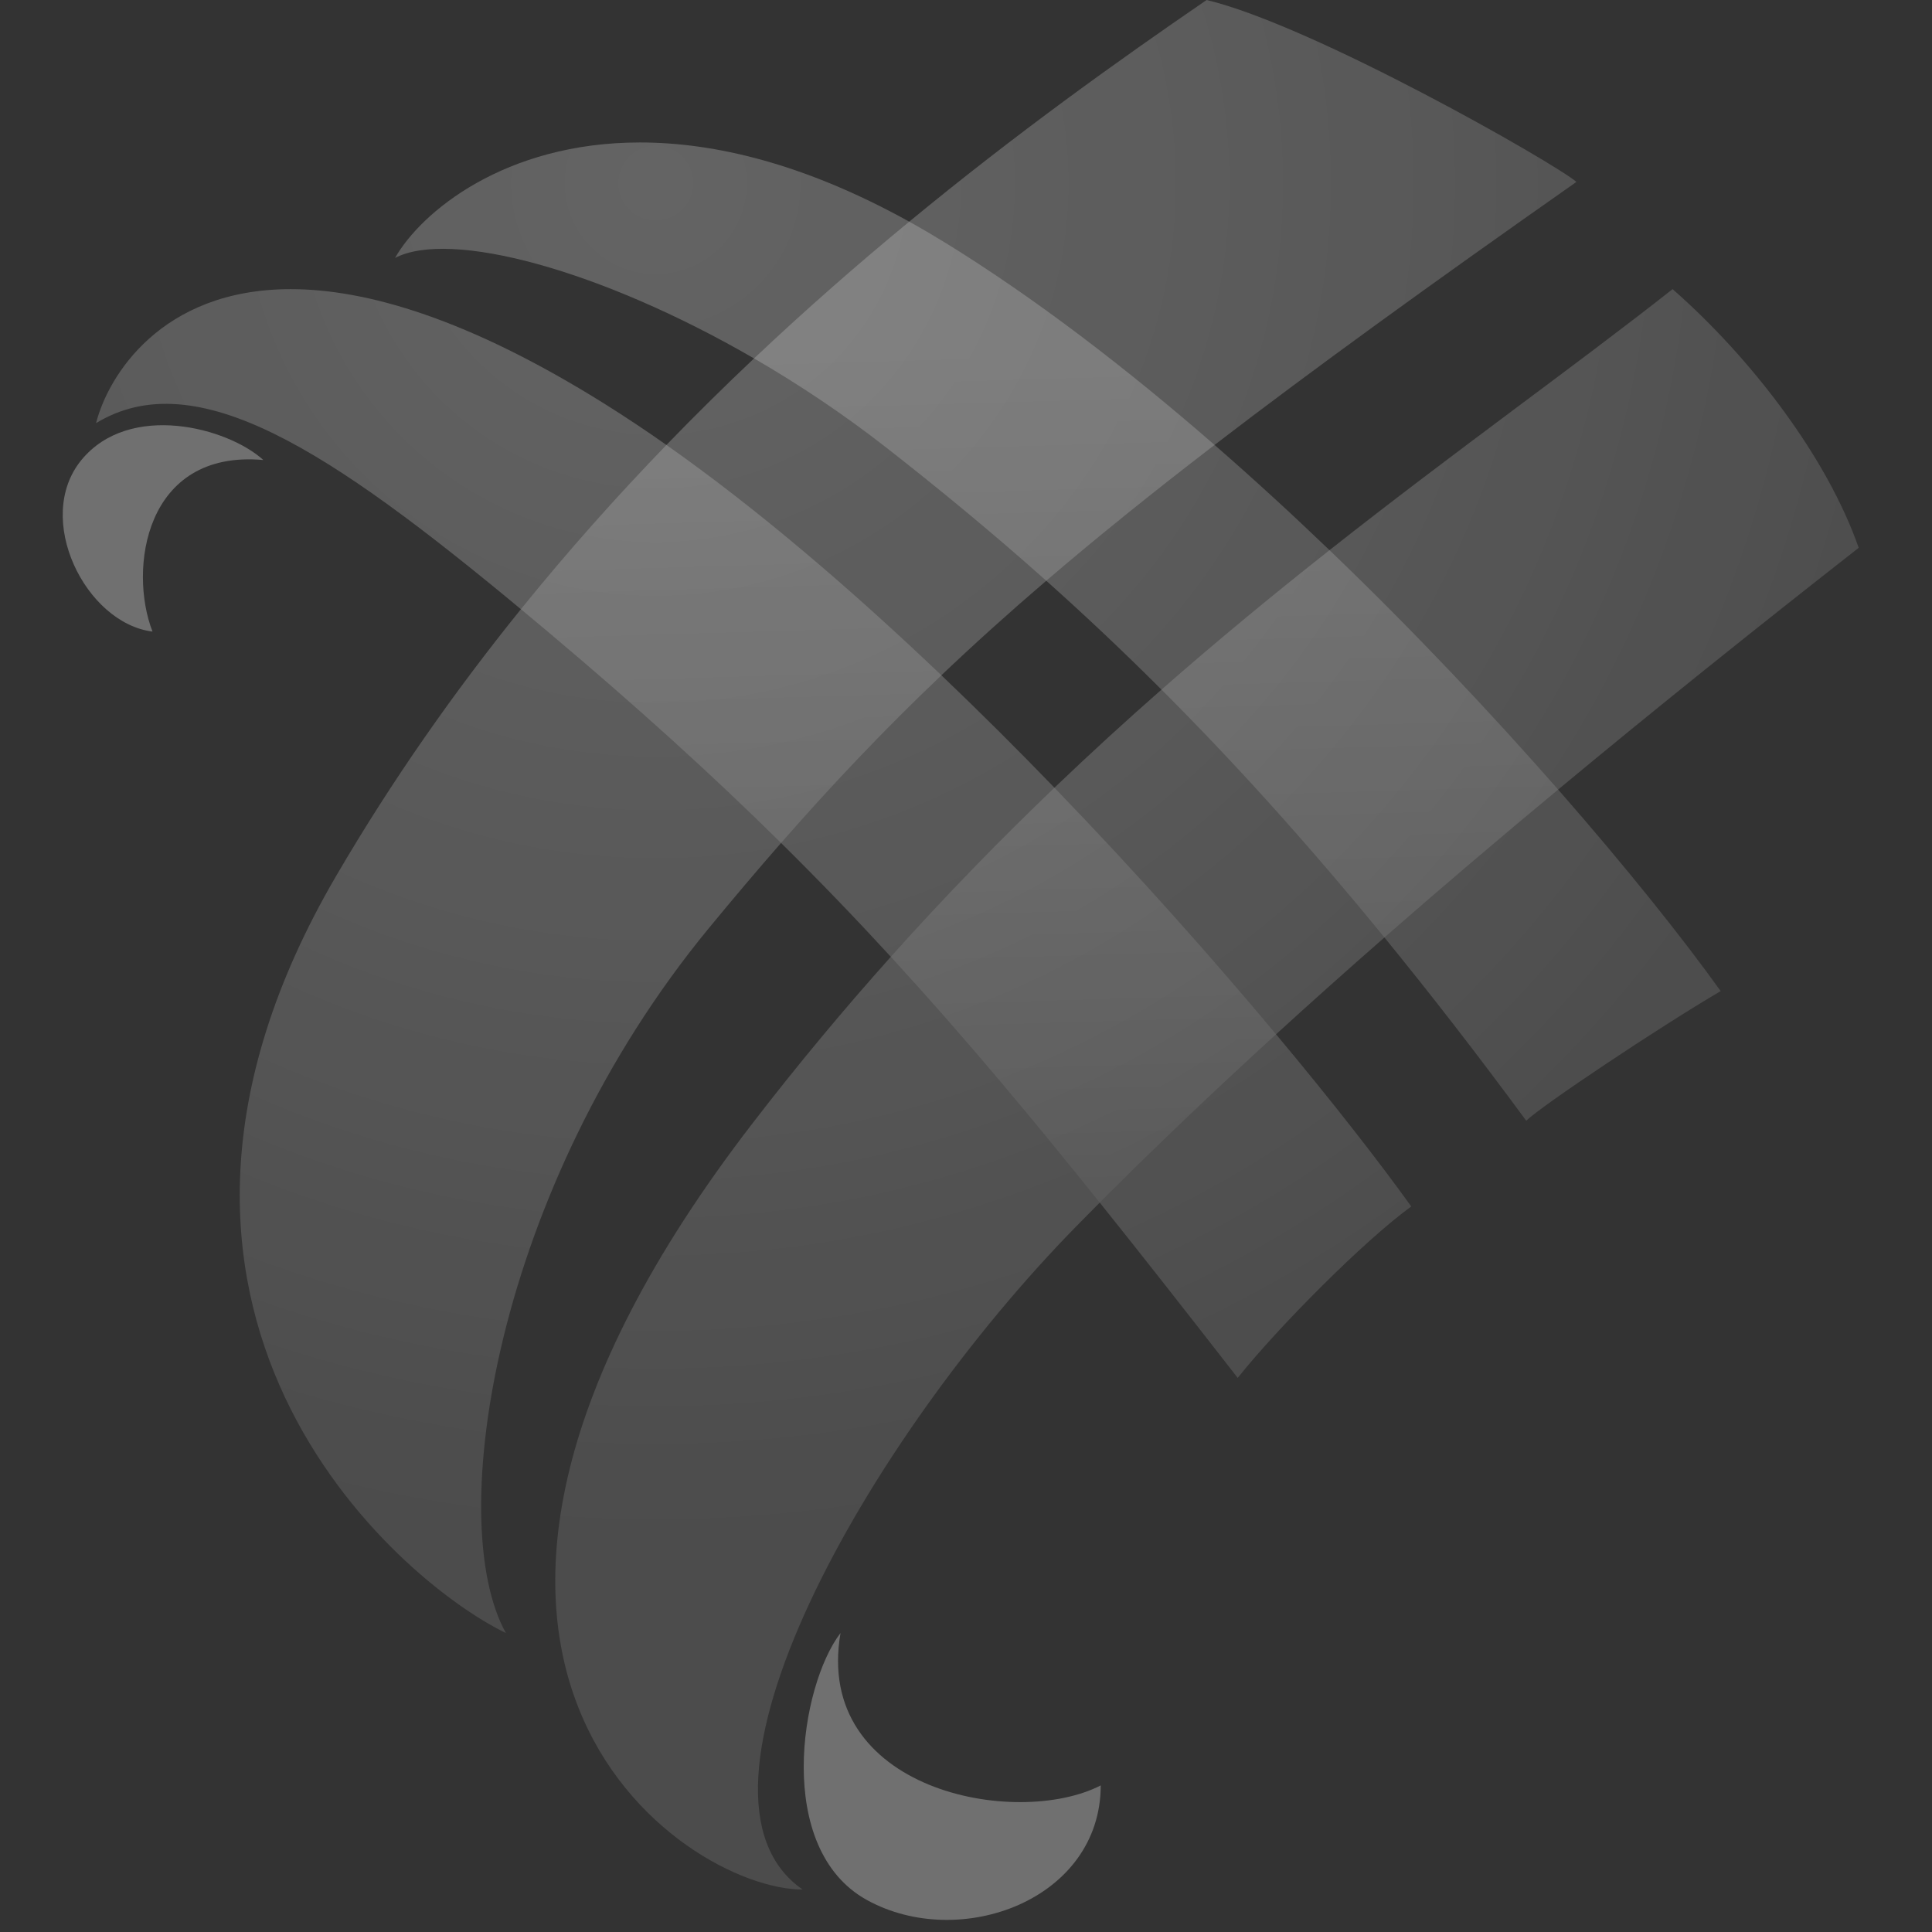 <svg xmlns="http://www.w3.org/2000/svg" width="154" height="154" viewBox="0 0 154 154">
  <rect x="0" y="0" width="154" height="154" fill="#333333" stroke="none"/>
  <defs>
    <radialGradient id="transparent-icon-v2-a" cx="32.604%" cy="10.274%" r="76.519%" fx="32.604%" fy="10.274%" gradientTransform="scale(-1 -.933) rotate(-81.629 -.123 .374)">
      <stop offset="0%" stop-color="#FFF"/>
      <stop offset="47.885%" stop-color="#FFF" stop-opacity=".8"/>
      <stop offset="66.348%" stop-color="#FFF" stop-opacity=".7"/>
      <stop offset="100%" stop-color="#FFF" stop-opacity=".5"/>
    </radialGradient>
    <linearGradient id="transparent-icon-v2-b" x1="82.489%" x2="85.377%" y1="11.372%" y2="104.32%">
      <stop offset="0%" stop-color="#FFF"/>
      <stop offset="100%" stop-color="#FFF" stop-opacity=".2"/>
    </linearGradient>
  </defs>
  <g fill="none" fill-rule="evenodd">
    <path fill="url(#transparent-icon-v2-a)" fill-opacity=".8" d="M71.008,76.266 C68.187,73.196 65.302,70.198 62.258,67.192 C60.354,69.367 58.446,71.624 56.49,74 C39.528,94.611 35.324,121.167 40.323,130.167 C31.649,125.983 6.582,104.437 26.796,69.819 C31.273,62.153 36.256,55.078 41.522,48.559 C26.302,35.915 15.623,28.89 7.657,33.727 C8.604,30.005 12.812,23.049 23.172,23.048 C29.215,23.047 37.35,25.413 48.157,32.167 C49.796,33.192 51.453,34.295 53.121,35.468 C55.432,33.077 57.765,30.779 60.104,28.57 C47.807,21.45 35.848,18.287 31.49,20.561 C33.556,16.908 40.235,11.356 51.007,11.356 C56.948,11.355 64.132,13.043 72.476,17.668 C80.955,10.678 89.123,4.832 96.18,1.77635684e-15 C104.687,2.031 123.923,13.005 125.657,14.5 C114.012,22.675 104.659,29.442 96.813,35.466 C99.94,38.188 103.007,41.005 105.976,43.853 C116.046,35.907 125.41,29.279 133.323,23.047 C139.656,28.61 145.656,36.5 148.157,43.667 C139.978,50.068 131.938,56.507 124.199,62.936 C129.655,69.161 134.13,74.782 137.157,79 C132.323,81.833 122.824,88.167 121.657,89.334 C117.729,83.999 113.972,79.156 110.353,74.726 C107.405,77.306 104.522,79.879 101.715,82.443 C106.246,87.863 109.956,92.636 112.49,96.167 C108.704,98.917 101.883,105.79 98.657,109.833 C94.719,104.77 91.104,100.155 87.661,95.859 C87.023,96.499 86.391,97.138 85.766,97.776 C69.064,114.818 53.103,143.114 63.98,150.616 C54.42,150.616 27.157,132.167 59.978,89.546 C63.62,84.816 67.307,80.402 71.008,76.266 Z M84.049,62.789 C86.912,60.048 89.761,57.447 92.583,54.969 C89.452,51.84 86.399,48.971 83.397,46.292 C80.409,48.852 77.651,51.339 75.038,53.826 C78.117,56.762 81.135,59.774 84.049,62.789 Z" opacity=".3"/>
    <path fill="#FFF" d="M20.99,36.667 C11.504,35.819 10.235,45.422 12.157,50.344 C6.823,49.678 2.657,41.334 6.49,36.667 C10.323,32 18.157,34.083 20.99,36.667 Z M66.998,130.167 C64.831,142.714 80.988,145.79 87.74,142.315 C87.727,151.45 76.509,155.537 69.102,151.45 C61.696,147.362 63.777,134.372 66.998,130.167 Z" opacity=".3"/>
    <path fill="url(#transparent-icon-v2-b)" d="M72.476,17.668 C73.41,18.186 74.359,18.741 75.323,19.334 C82.515,23.763 89.816,29.377 96.813,35.466 C91.792,39.321 87.388,42.872 83.397,46.292 C79.103,42.46 74.912,39.015 70.74,35.75 C67.285,33.046 63.68,30.641 60.104,28.57 C64.241,24.661 68.394,21.032 72.476,17.668 L72.476,17.668 Z M53.121,35.468 C60.398,40.583 67.882,47.001 75.038,53.826 C70.492,58.154 66.383,62.481 62.258,67.192 C56.763,61.764 50.75,56.308 43.657,50.344 C42.936,49.738 42.224,49.142 41.522,48.559 C45.272,43.918 49.165,39.558 53.121,35.468 L53.121,35.468 Z M92.583,54.969 C97.139,50.968 101.623,47.288 105.976,43.853 C112.69,50.294 118.906,56.899 124.199,62.936 C119.458,66.874 114.831,70.807 110.353,74.726 C104.066,67.029 98.198,60.58 92.583,54.969 L92.583,54.969 Z M84.049,62.789 C90.626,69.593 96.678,76.417 101.715,82.443 C96.778,86.95 92.074,91.428 87.661,95.859 C81.87,88.634 76.562,82.31 71.008,76.266 C75.352,71.411 79.716,66.939 84.049,62.789 L84.049,62.789 Z" opacity=".2"/>
  </g>
</svg>
